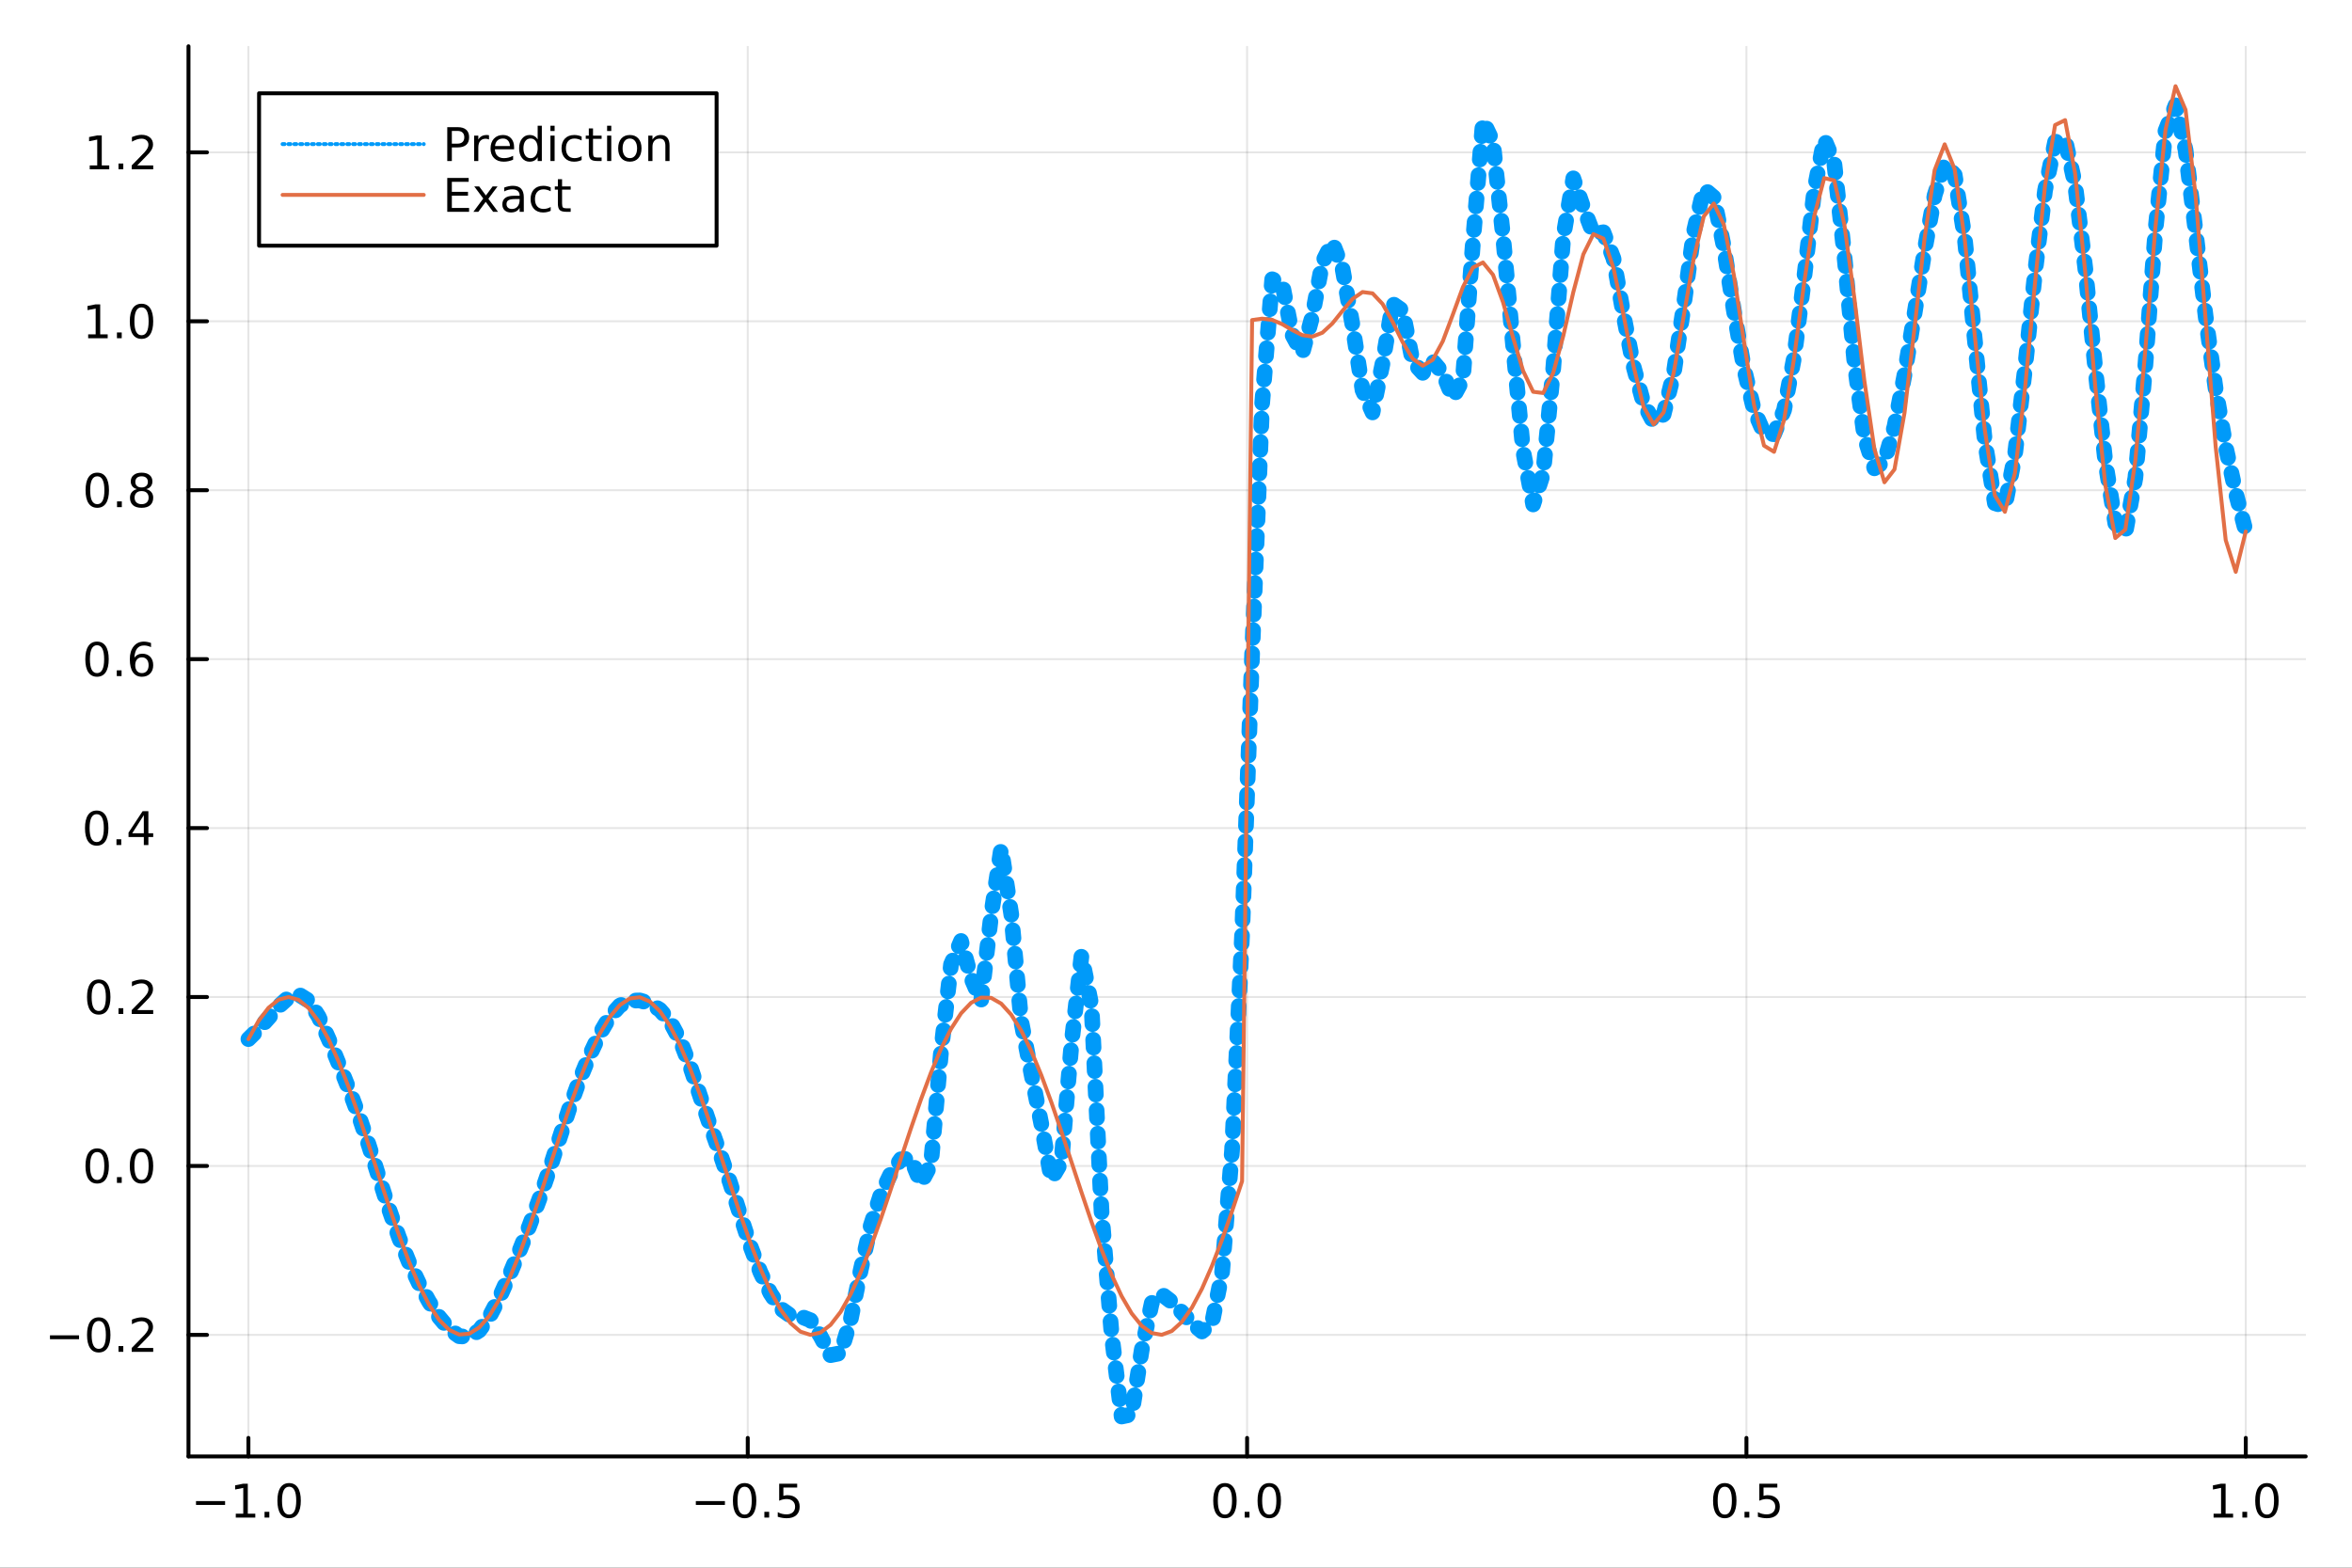 <?xml version="1.0" encoding="utf-8"?>
<svg xmlns="http://www.w3.org/2000/svg" xmlns:xlink="http://www.w3.org/1999/xlink" width="600" height="400" viewBox="0 0 2400 1600">
<rect x="0" y="0" width="2400" height="1600" fill="#333333" stroke="none"/>
<defs>
  <clipPath id="clip770">
    <rect x="0" y="0" width="2400" height="1600"/>
  </clipPath>
</defs>
<path clip-path="url(#clip770)" d="
M0 1600 L2400 1600 L2400 0 L0 0  Z
  " fill="#ffffff" fill-rule="evenodd" fill-opacity="1"/>
<defs>
  <clipPath id="clip771">
    <rect x="480" y="0" width="1681" height="1600"/>
  </clipPath>
</defs>
<path clip-path="url(#clip770)" d="
M192.339 1486.45 L2352.76 1486.45 L2352.76 47.244 L192.339 47.244  Z
  " fill="#ffffff" fill-rule="evenodd" fill-opacity="1"/>
<defs>
  <clipPath id="clip772">
    <rect x="192" y="47" width="2161" height="1440"/>
  </clipPath>
</defs>
<polyline clip-path="url(#clip772)" style="stroke:#000000; stroke-linecap:round; stroke-linejoin:round; stroke-width:2; stroke-opacity:0.1; fill:none" points="
  253.483,1486.45 253.483,47.244 
  "/>
<polyline clip-path="url(#clip772)" style="stroke:#000000; stroke-linecap:round; stroke-linejoin:round; stroke-width:2; stroke-opacity:0.1; fill:none" points="
  763.015,1486.45 763.015,47.244 
  "/>
<polyline clip-path="url(#clip772)" style="stroke:#000000; stroke-linecap:round; stroke-linejoin:round; stroke-width:2; stroke-opacity:0.1; fill:none" points="
  1272.55,1486.45 1272.55,47.244 
  "/>
<polyline clip-path="url(#clip772)" style="stroke:#000000; stroke-linecap:round; stroke-linejoin:round; stroke-width:2; stroke-opacity:0.1; fill:none" points="
  1782.08,1486.45 1782.08,47.244 
  "/>
<polyline clip-path="url(#clip772)" style="stroke:#000000; stroke-linecap:round; stroke-linejoin:round; stroke-width:2; stroke-opacity:0.1; fill:none" points="
  2291.61,1486.45 2291.61,47.244 
  "/>
<polyline clip-path="url(#clip770)" style="stroke:#000000; stroke-linecap:round; stroke-linejoin:round; stroke-width:4; stroke-opacity:1; fill:none" points="
  192.339,1486.45 2352.76,1486.45 
  "/>
<polyline clip-path="url(#clip770)" style="stroke:#000000; stroke-linecap:round; stroke-linejoin:round; stroke-width:4; stroke-opacity:1; fill:none" points="
  253.483,1486.45 253.483,1467.55 
  "/>
<polyline clip-path="url(#clip770)" style="stroke:#000000; stroke-linecap:round; stroke-linejoin:round; stroke-width:4; stroke-opacity:1; fill:none" points="
  763.015,1486.45 763.015,1467.55 
  "/>
<polyline clip-path="url(#clip770)" style="stroke:#000000; stroke-linecap:round; stroke-linejoin:round; stroke-width:4; stroke-opacity:1; fill:none" points="
  1272.55,1486.45 1272.55,1467.55 
  "/>
<polyline clip-path="url(#clip770)" style="stroke:#000000; stroke-linecap:round; stroke-linejoin:round; stroke-width:4; stroke-opacity:1; fill:none" points="
  1782.08,1486.45 1782.08,1467.55 
  "/>
<polyline clip-path="url(#clip770)" style="stroke:#000000; stroke-linecap:round; stroke-linejoin:round; stroke-width:4; stroke-opacity:1; fill:none" points="
  2291.61,1486.45 2291.61,1467.55 
  "/>
<path clip-path="url(#clip770)" d="M200.011 1532.02 L229.686 1532.02 L229.686 1535.95 L200.011 1535.95 L200.011 1532.02 Z" fill="#000000" fill-rule="evenodd" fill-opacity="1" /><path clip-path="url(#clip770)" d="M240.589 1544.91 L248.228 1544.91 L248.228 1518.55 L239.918 1520.21 L239.918 1515.95 L248.182 1514.29 L252.858 1514.29 L252.858 1544.91 L260.497 1544.91 L260.497 1548.85 L240.589 1548.85 L240.589 1544.91 Z" fill="#000000" fill-rule="evenodd" fill-opacity="1" /><path clip-path="url(#clip770)" d="M269.941 1542.97 L274.825 1542.97 L274.825 1548.85 L269.941 1548.85 L269.941 1542.97 Z" fill="#000000" fill-rule="evenodd" fill-opacity="1" /><path clip-path="url(#clip770)" d="M295.01 1517.37 Q291.399 1517.37 289.57 1520.93 Q287.765 1524.47 287.765 1531.6 Q287.765 1538.71 289.57 1542.27 Q291.399 1545.82 295.01 1545.82 Q298.644 1545.82 300.45 1542.27 Q302.279 1538.71 302.279 1531.6 Q302.279 1524.47 300.45 1520.93 Q298.644 1517.37 295.01 1517.37 M295.01 1513.66 Q300.82 1513.66 303.876 1518.27 Q306.955 1522.85 306.955 1531.6 Q306.955 1540.33 303.876 1544.94 Q300.82 1549.52 295.01 1549.52 Q289.2 1549.52 286.121 1544.94 Q283.066 1540.33 283.066 1531.6 Q283.066 1522.85 286.121 1518.27 Q289.2 1513.66 295.01 1513.66 Z" fill="#000000" fill-rule="evenodd" fill-opacity="1" /><path clip-path="url(#clip770)" d="M710.041 1532.02 L739.717 1532.02 L739.717 1535.95 L710.041 1535.95 L710.041 1532.02 Z" fill="#000000" fill-rule="evenodd" fill-opacity="1" /><path clip-path="url(#clip770)" d="M759.809 1517.37 Q756.198 1517.37 754.369 1520.93 Q752.564 1524.47 752.564 1531.6 Q752.564 1538.71 754.369 1542.27 Q756.198 1545.82 759.809 1545.82 Q763.443 1545.82 765.249 1542.27 Q767.077 1538.71 767.077 1531.6 Q767.077 1524.47 765.249 1520.93 Q763.443 1517.37 759.809 1517.37 M759.809 1513.66 Q765.619 1513.66 768.675 1518.27 Q771.753 1522.85 771.753 1531.6 Q771.753 1540.33 768.675 1544.94 Q765.619 1549.52 759.809 1549.52 Q753.999 1549.52 750.92 1544.94 Q747.865 1540.33 747.865 1531.6 Q747.865 1522.85 750.92 1518.27 Q753.999 1513.66 759.809 1513.66 Z" fill="#000000" fill-rule="evenodd" fill-opacity="1" /><path clip-path="url(#clip770)" d="M779.971 1542.97 L784.855 1542.97 L784.855 1548.85 L779.971 1548.85 L779.971 1542.97 Z" fill="#000000" fill-rule="evenodd" fill-opacity="1" /><path clip-path="url(#clip770)" d="M795.087 1514.29 L813.443 1514.29 L813.443 1518.22 L799.369 1518.22 L799.369 1526.7 Q800.387 1526.35 801.406 1526.19 Q802.425 1526 803.443 1526 Q809.23 1526 812.61 1529.17 Q815.989 1532.34 815.989 1537.76 Q815.989 1543.34 812.517 1546.44 Q809.045 1549.52 802.725 1549.52 Q800.55 1549.52 798.281 1549.15 Q796.036 1548.78 793.628 1548.04 L793.628 1543.34 Q795.712 1544.47 797.934 1545.03 Q800.156 1545.58 802.633 1545.58 Q806.637 1545.58 808.975 1543.48 Q811.313 1541.37 811.313 1537.76 Q811.313 1534.15 808.975 1532.04 Q806.637 1529.94 802.633 1529.94 Q800.758 1529.94 798.883 1530.35 Q797.031 1530.77 795.087 1531.65 L795.087 1514.29 Z" fill="#000000" fill-rule="evenodd" fill-opacity="1" /><path clip-path="url(#clip770)" d="M1249.93 1517.37 Q1246.32 1517.37 1244.49 1520.93 Q1242.69 1524.47 1242.69 1531.6 Q1242.69 1538.71 1244.49 1542.27 Q1246.32 1545.82 1249.93 1545.82 Q1253.57 1545.82 1255.37 1542.27 Q1257.2 1538.71 1257.2 1531.6 Q1257.2 1524.47 1255.37 1520.93 Q1253.57 1517.37 1249.93 1517.37 M1249.93 1513.66 Q1255.74 1513.66 1258.8 1518.27 Q1261.88 1522.85 1261.88 1531.6 Q1261.88 1540.33 1258.8 1544.94 Q1255.74 1549.52 1249.93 1549.52 Q1244.12 1549.52 1241.04 1544.94 Q1237.99 1540.33 1237.99 1531.6 Q1237.99 1522.85 1241.04 1518.27 Q1244.12 1513.66 1249.93 1513.66 Z" fill="#000000" fill-rule="evenodd" fill-opacity="1" /><path clip-path="url(#clip770)" d="M1270.09 1542.97 L1274.98 1542.97 L1274.98 1548.85 L1270.09 1548.85 L1270.09 1542.97 Z" fill="#000000" fill-rule="evenodd" fill-opacity="1" /><path clip-path="url(#clip770)" d="M1295.16 1517.37 Q1291.55 1517.37 1289.72 1520.93 Q1287.92 1524.47 1287.92 1531.6 Q1287.92 1538.71 1289.72 1542.27 Q1291.55 1545.82 1295.16 1545.82 Q1298.8 1545.82 1300.6 1542.27 Q1302.43 1538.71 1302.43 1531.6 Q1302.43 1524.47 1300.6 1520.93 Q1298.8 1517.37 1295.16 1517.37 M1295.16 1513.66 Q1300.97 1513.66 1304.03 1518.27 Q1307.11 1522.85 1307.11 1531.6 Q1307.11 1540.33 1304.03 1544.94 Q1300.97 1549.52 1295.16 1549.52 Q1289.35 1549.52 1286.27 1544.94 Q1283.22 1540.33 1283.22 1531.6 Q1283.22 1522.85 1286.27 1518.27 Q1289.35 1513.66 1295.16 1513.66 Z" fill="#000000" fill-rule="evenodd" fill-opacity="1" /><path clip-path="url(#clip770)" d="M1759.96 1517.37 Q1756.35 1517.37 1754.52 1520.93 Q1752.72 1524.47 1752.72 1531.6 Q1752.72 1538.71 1754.52 1542.27 Q1756.35 1545.82 1759.96 1545.82 Q1763.6 1545.82 1765.4 1542.27 Q1767.23 1538.71 1767.23 1531.6 Q1767.23 1524.47 1765.4 1520.93 Q1763.6 1517.37 1759.96 1517.37 M1759.96 1513.66 Q1765.77 1513.66 1768.83 1518.27 Q1771.91 1522.85 1771.91 1531.6 Q1771.91 1540.33 1768.83 1544.94 Q1765.77 1549.52 1759.96 1549.52 Q1754.15 1549.52 1751.07 1544.94 Q1748.02 1540.33 1748.02 1531.6 Q1748.02 1522.85 1751.07 1518.27 Q1754.15 1513.66 1759.96 1513.66 Z" fill="#000000" fill-rule="evenodd" fill-opacity="1" /><path clip-path="url(#clip770)" d="M1780.12 1542.97 L1785.01 1542.97 L1785.01 1548.85 L1780.12 1548.85 L1780.12 1542.97 Z" fill="#000000" fill-rule="evenodd" fill-opacity="1" /><path clip-path="url(#clip770)" d="M1795.24 1514.29 L1813.6 1514.29 L1813.6 1518.22 L1799.52 1518.22 L1799.52 1526.7 Q1800.54 1526.35 1801.56 1526.19 Q1802.58 1526 1803.6 1526 Q1809.38 1526 1812.76 1529.17 Q1816.14 1532.34 1816.14 1537.76 Q1816.14 1543.34 1812.67 1546.44 Q1809.2 1549.52 1802.88 1549.52 Q1800.7 1549.52 1798.43 1549.15 Q1796.19 1548.78 1793.78 1548.04 L1793.78 1543.34 Q1795.86 1544.47 1798.09 1545.03 Q1800.31 1545.58 1802.79 1545.58 Q1806.79 1545.58 1809.13 1543.48 Q1811.47 1541.37 1811.47 1537.76 Q1811.47 1534.15 1809.13 1532.04 Q1806.79 1529.94 1802.79 1529.94 Q1800.91 1529.94 1799.04 1530.35 Q1797.18 1530.77 1795.24 1531.65 L1795.24 1514.29 Z" fill="#000000" fill-rule="evenodd" fill-opacity="1" /><path clip-path="url(#clip770)" d="M2258.76 1544.91 L2266.4 1544.91 L2266.4 1518.55 L2258.09 1520.21 L2258.09 1515.95 L2266.36 1514.29 L2271.03 1514.29 L2271.03 1544.91 L2278.67 1544.91 L2278.67 1548.85 L2258.76 1548.85 L2258.76 1544.91 Z" fill="#000000" fill-rule="evenodd" fill-opacity="1" /><path clip-path="url(#clip770)" d="M2288.12 1542.97 L2293 1542.97 L2293 1548.85 L2288.12 1548.85 L2288.12 1542.97 Z" fill="#000000" fill-rule="evenodd" fill-opacity="1" /><path clip-path="url(#clip770)" d="M2313.19 1517.37 Q2309.57 1517.37 2307.75 1520.93 Q2305.94 1524.47 2305.94 1531.6 Q2305.94 1538.71 2307.75 1542.27 Q2309.57 1545.82 2313.19 1545.82 Q2316.82 1545.82 2318.63 1542.27 Q2320.45 1538.71 2320.45 1531.6 Q2320.45 1524.47 2318.63 1520.93 Q2316.82 1517.37 2313.19 1517.37 M2313.19 1513.66 Q2319 1513.66 2322.05 1518.27 Q2325.13 1522.85 2325.13 1531.6 Q2325.13 1540.33 2322.05 1544.94 Q2319 1549.52 2313.19 1549.52 Q2307.38 1549.52 2304.3 1544.94 Q2301.24 1540.33 2301.24 1531.6 Q2301.24 1522.85 2304.3 1518.27 Q2307.38 1513.66 2313.19 1513.66 Z" fill="#000000" fill-rule="evenodd" fill-opacity="1" /><polyline clip-path="url(#clip772)" style="stroke:#000000; stroke-linecap:round; stroke-linejoin:round; stroke-width:2; stroke-opacity:0.1; fill:none" points="
  192.339,1362.41 2352.76,1362.41 
  "/>
<polyline clip-path="url(#clip772)" style="stroke:#000000; stroke-linecap:round; stroke-linejoin:round; stroke-width:2; stroke-opacity:0.1; fill:none" points="
  192.339,1189.99 2352.76,1189.99 
  "/>
<polyline clip-path="url(#clip772)" style="stroke:#000000; stroke-linecap:round; stroke-linejoin:round; stroke-width:2; stroke-opacity:0.1; fill:none" points="
  192.339,1017.58 2352.76,1017.58 
  "/>
<polyline clip-path="url(#clip772)" style="stroke:#000000; stroke-linecap:round; stroke-linejoin:round; stroke-width:2; stroke-opacity:0.1; fill:none" points="
  192.339,845.16 2352.76,845.16 
  "/>
<polyline clip-path="url(#clip772)" style="stroke:#000000; stroke-linecap:round; stroke-linejoin:round; stroke-width:2; stroke-opacity:0.1; fill:none" points="
  192.339,672.742 2352.76,672.742 
  "/>
<polyline clip-path="url(#clip772)" style="stroke:#000000; stroke-linecap:round; stroke-linejoin:round; stroke-width:2; stroke-opacity:0.1; fill:none" points="
  192.339,500.325 2352.76,500.325 
  "/>
<polyline clip-path="url(#clip772)" style="stroke:#000000; stroke-linecap:round; stroke-linejoin:round; stroke-width:2; stroke-opacity:0.1; fill:none" points="
  192.339,327.908 2352.76,327.908 
  "/>
<polyline clip-path="url(#clip772)" style="stroke:#000000; stroke-linecap:round; stroke-linejoin:round; stroke-width:2; stroke-opacity:0.1; fill:none" points="
  192.339,155.491 2352.76,155.491 
  "/>
<polyline clip-path="url(#clip770)" style="stroke:#000000; stroke-linecap:round; stroke-linejoin:round; stroke-width:4; stroke-opacity:1; fill:none" points="
  192.339,1486.45 192.339,47.244 
  "/>
<polyline clip-path="url(#clip770)" style="stroke:#000000; stroke-linecap:round; stroke-linejoin:round; stroke-width:4; stroke-opacity:1; fill:none" points="
  192.339,1362.41 211.236,1362.41 
  "/>
<polyline clip-path="url(#clip770)" style="stroke:#000000; stroke-linecap:round; stroke-linejoin:round; stroke-width:4; stroke-opacity:1; fill:none" points="
  192.339,1189.99 211.236,1189.99 
  "/>
<polyline clip-path="url(#clip770)" style="stroke:#000000; stroke-linecap:round; stroke-linejoin:round; stroke-width:4; stroke-opacity:1; fill:none" points="
  192.339,1017.58 211.236,1017.58 
  "/>
<polyline clip-path="url(#clip770)" style="stroke:#000000; stroke-linecap:round; stroke-linejoin:round; stroke-width:4; stroke-opacity:1; fill:none" points="
  192.339,845.16 211.236,845.16 
  "/>
<polyline clip-path="url(#clip770)" style="stroke:#000000; stroke-linecap:round; stroke-linejoin:round; stroke-width:4; stroke-opacity:1; fill:none" points="
  192.339,672.742 211.236,672.742 
  "/>
<polyline clip-path="url(#clip770)" style="stroke:#000000; stroke-linecap:round; stroke-linejoin:round; stroke-width:4; stroke-opacity:1; fill:none" points="
  192.339,500.325 211.236,500.325 
  "/>
<polyline clip-path="url(#clip770)" style="stroke:#000000; stroke-linecap:round; stroke-linejoin:round; stroke-width:4; stroke-opacity:1; fill:none" points="
  192.339,327.908 211.236,327.908 
  "/>
<polyline clip-path="url(#clip770)" style="stroke:#000000; stroke-linecap:round; stroke-linejoin:round; stroke-width:4; stroke-opacity:1; fill:none" points="
  192.339,155.491 211.236,155.491 
  "/>
<path clip-path="url(#clip770)" d="M50.992 1362.86 L80.668 1362.86 L80.668 1366.8 L50.992 1366.8 L50.992 1362.86 Z" fill="#000000" fill-rule="evenodd" fill-opacity="1" /><path clip-path="url(#clip770)" d="M100.76 1348.21 Q97.149 1348.21 95.321 1351.78 Q93.515 1355.32 93.515 1362.45 Q93.515 1369.55 95.321 1373.12 Q97.149 1376.66 100.76 1376.66 Q104.395 1376.66 106.2 1373.12 Q108.029 1369.55 108.029 1362.45 Q108.029 1355.32 106.2 1351.78 Q104.395 1348.21 100.76 1348.21 M100.76 1344.51 Q106.571 1344.51 109.626 1349.11 Q112.705 1353.7 112.705 1362.45 Q112.705 1371.17 109.626 1375.78 Q106.571 1380.36 100.76 1380.36 Q94.95 1380.36 91.871 1375.78 Q88.816 1371.17 88.816 1362.45 Q88.816 1353.7 91.871 1349.11 Q94.95 1344.51 100.76 1344.51 Z" fill="#000000" fill-rule="evenodd" fill-opacity="1" /><path clip-path="url(#clip770)" d="M120.922 1373.81 L125.807 1373.81 L125.807 1379.69 L120.922 1379.69 L120.922 1373.81 Z" fill="#000000" fill-rule="evenodd" fill-opacity="1" /><path clip-path="url(#clip770)" d="M140.019 1375.76 L156.339 1375.76 L156.339 1379.69 L134.394 1379.69 L134.394 1375.76 Q137.056 1373 141.64 1368.37 Q146.246 1363.72 147.427 1362.38 Q149.672 1359.85 150.552 1358.12 Q151.455 1356.36 151.455 1354.67 Q151.455 1351.91 149.51 1350.18 Q147.589 1348.44 144.487 1348.44 Q142.288 1348.44 139.834 1349.21 Q137.404 1349.97 134.626 1351.52 L134.626 1346.8 Q137.45 1345.66 139.904 1345.09 Q142.357 1344.51 144.394 1344.51 Q149.765 1344.51 152.959 1347.19 Q156.154 1349.88 156.154 1354.37 Q156.154 1356.5 155.343 1358.42 Q154.556 1360.32 152.45 1362.91 Q151.871 1363.58 148.769 1366.8 Q145.668 1369.99 140.019 1375.76 Z" fill="#000000" fill-rule="evenodd" fill-opacity="1" /><path clip-path="url(#clip770)" d="M99.163 1175.79 Q95.552 1175.79 93.723 1179.36 Q91.918 1182.9 91.918 1190.03 Q91.918 1197.14 93.723 1200.7 Q95.552 1204.24 99.163 1204.24 Q102.797 1204.24 104.603 1200.7 Q106.432 1197.14 106.432 1190.03 Q106.432 1182.9 104.603 1179.36 Q102.797 1175.79 99.163 1175.79 M99.163 1172.09 Q104.973 1172.09 108.029 1176.7 Q111.108 1181.28 111.108 1190.03 Q111.108 1198.76 108.029 1203.36 Q104.973 1207.95 99.163 1207.95 Q93.353 1207.95 90.274 1203.36 Q87.219 1198.76 87.219 1190.03 Q87.219 1181.28 90.274 1176.7 Q93.353 1172.09 99.163 1172.09 Z" fill="#000000" fill-rule="evenodd" fill-opacity="1" /><path clip-path="url(#clip770)" d="M119.325 1201.39 L124.209 1201.39 L124.209 1207.27 L119.325 1207.27 L119.325 1201.39 Z" fill="#000000" fill-rule="evenodd" fill-opacity="1" /><path clip-path="url(#clip770)" d="M144.394 1175.79 Q140.783 1175.79 138.955 1179.36 Q137.149 1182.9 137.149 1190.03 Q137.149 1197.14 138.955 1200.7 Q140.783 1204.24 144.394 1204.24 Q148.029 1204.24 149.834 1200.7 Q151.663 1197.14 151.663 1190.03 Q151.663 1182.9 149.834 1179.36 Q148.029 1175.79 144.394 1175.79 M144.394 1172.09 Q150.205 1172.09 153.26 1176.7 Q156.339 1181.28 156.339 1190.03 Q156.339 1198.76 153.26 1203.36 Q150.205 1207.95 144.394 1207.95 Q138.584 1207.95 135.506 1203.36 Q132.45 1198.76 132.45 1190.03 Q132.45 1181.28 135.506 1176.7 Q138.584 1172.09 144.394 1172.09 Z" fill="#000000" fill-rule="evenodd" fill-opacity="1" /><path clip-path="url(#clip770)" d="M100.76 1003.38 Q97.149 1003.38 95.321 1006.94 Q93.515 1010.48 93.515 1017.61 Q93.515 1024.72 95.321 1028.28 Q97.149 1031.82 100.76 1031.82 Q104.395 1031.82 106.2 1028.28 Q108.029 1024.72 108.029 1017.61 Q108.029 1010.48 106.2 1006.94 Q104.395 1003.38 100.76 1003.38 M100.76 999.672 Q106.571 999.672 109.626 1004.28 Q112.705 1008.86 112.705 1017.61 Q112.705 1026.34 109.626 1030.95 Q106.571 1035.53 100.76 1035.53 Q94.95 1035.53 91.871 1030.95 Q88.816 1026.34 88.816 1017.61 Q88.816 1008.86 91.871 1004.28 Q94.95 999.672 100.76 999.672 Z" fill="#000000" fill-rule="evenodd" fill-opacity="1" /><path clip-path="url(#clip770)" d="M120.922 1028.98 L125.807 1028.98 L125.807 1034.86 L120.922 1034.86 L120.922 1028.98 Z" fill="#000000" fill-rule="evenodd" fill-opacity="1" /><path clip-path="url(#clip770)" d="M140.019 1030.92 L156.339 1030.92 L156.339 1034.86 L134.394 1034.86 L134.394 1030.92 Q137.056 1028.17 141.64 1023.54 Q146.246 1018.88 147.427 1017.54 Q149.672 1015.02 150.552 1013.28 Q151.455 1011.52 151.455 1009.83 Q151.455 1007.08 149.51 1005.34 Q147.589 1003.61 144.487 1003.61 Q142.288 1003.61 139.834 1004.37 Q137.404 1005.13 134.626 1006.69 L134.626 1001.96 Q137.45 1000.83 139.904 1000.25 Q142.357 999.672 144.394 999.672 Q149.765 999.672 152.959 1002.36 Q156.154 1005.04 156.154 1009.53 Q156.154 1011.66 155.343 1013.58 Q154.556 1015.48 152.45 1018.07 Q151.871 1018.75 148.769 1021.96 Q145.668 1025.16 140.019 1030.92 Z" fill="#000000" fill-rule="evenodd" fill-opacity="1" /><path clip-path="url(#clip770)" d="M98.677 830.958 Q95.066 830.958 93.237 834.523 Q91.432 838.065 91.432 845.194 Q91.432 852.301 93.237 855.866 Q95.066 859.407 98.677 859.407 Q102.311 859.407 104.117 855.866 Q105.946 852.301 105.946 845.194 Q105.946 838.065 104.117 834.523 Q102.311 830.958 98.677 830.958 M98.677 827.255 Q104.487 827.255 107.543 831.861 Q110.621 836.444 110.621 845.194 Q110.621 853.921 107.543 858.528 Q104.487 863.111 98.677 863.111 Q92.867 863.111 89.788 858.528 Q86.733 853.921 86.733 845.194 Q86.733 836.444 89.788 831.861 Q92.867 827.255 98.677 827.255 Z" fill="#000000" fill-rule="evenodd" fill-opacity="1" /><path clip-path="url(#clip770)" d="M118.839 856.56 L123.723 856.56 L123.723 862.44 L118.839 862.44 L118.839 856.56 Z" fill="#000000" fill-rule="evenodd" fill-opacity="1" /><path clip-path="url(#clip770)" d="M146.756 831.954 L134.95 850.403 L146.756 850.403 L146.756 831.954 M145.529 827.88 L151.408 827.88 L151.408 850.403 L156.339 850.403 L156.339 854.292 L151.408 854.292 L151.408 862.44 L146.756 862.44 L146.756 854.292 L131.154 854.292 L131.154 849.778 L145.529 827.88 Z" fill="#000000" fill-rule="evenodd" fill-opacity="1" /><path clip-path="url(#clip770)" d="M99.001 658.541 Q95.39 658.541 93.561 662.106 Q91.756 665.648 91.756 672.777 Q91.756 679.884 93.561 683.448 Q95.39 686.99 99.001 686.99 Q102.635 686.99 104.441 683.448 Q106.27 679.884 106.27 672.777 Q106.27 665.648 104.441 662.106 Q102.635 658.541 99.001 658.541 M99.001 654.837 Q104.811 654.837 107.867 659.444 Q110.946 664.027 110.946 672.777 Q110.946 681.504 107.867 686.11 Q104.811 690.694 99.001 690.694 Q93.191 690.694 90.112 686.11 Q87.057 681.504 87.057 672.777 Q87.057 664.027 90.112 659.444 Q93.191 654.837 99.001 654.837 Z" fill="#000000" fill-rule="evenodd" fill-opacity="1" /><path clip-path="url(#clip770)" d="M119.163 684.143 L124.047 684.143 L124.047 690.022 L119.163 690.022 L119.163 684.143 Z" fill="#000000" fill-rule="evenodd" fill-opacity="1" /><path clip-path="url(#clip770)" d="M144.811 670.879 Q141.663 670.879 139.811 673.032 Q137.982 675.185 137.982 678.935 Q137.982 682.661 139.811 684.837 Q141.663 686.99 144.811 686.99 Q147.959 686.99 149.788 684.837 Q151.64 682.661 151.64 678.935 Q151.64 675.185 149.788 673.032 Q147.959 670.879 144.811 670.879 M154.093 656.226 L154.093 660.486 Q152.334 659.652 150.529 659.212 Q148.746 658.773 146.987 658.773 Q142.357 658.773 139.904 661.898 Q137.473 665.023 137.126 671.342 Q138.492 669.328 140.552 668.263 Q142.612 667.175 145.089 667.175 Q150.297 667.175 153.306 670.347 Q156.339 673.495 156.339 678.935 Q156.339 684.259 153.191 687.476 Q150.043 690.694 144.811 690.694 Q138.816 690.694 135.644 686.11 Q132.473 681.504 132.473 672.777 Q132.473 664.583 136.362 659.722 Q140.251 654.837 146.802 654.837 Q148.561 654.837 150.343 655.185 Q152.149 655.532 154.093 656.226 Z" fill="#000000" fill-rule="evenodd" fill-opacity="1" /><path clip-path="url(#clip770)" d="M99.256 486.124 Q95.645 486.124 93.816 489.689 Q92.01 493.23 92.01 500.36 Q92.01 507.466 93.816 511.031 Q95.645 514.573 99.256 514.573 Q102.89 514.573 104.696 511.031 Q106.524 507.466 106.524 500.36 Q106.524 493.23 104.696 489.689 Q102.89 486.124 99.256 486.124 M99.256 482.42 Q105.066 482.42 108.121 487.027 Q111.2 491.61 111.2 500.36 Q111.2 509.087 108.121 513.693 Q105.066 518.276 99.256 518.276 Q93.446 518.276 90.367 513.693 Q87.311 509.087 87.311 500.36 Q87.311 491.61 90.367 487.027 Q93.446 482.42 99.256 482.42 Z" fill="#000000" fill-rule="evenodd" fill-opacity="1" /><path clip-path="url(#clip770)" d="M119.418 511.726 L124.302 511.726 L124.302 517.605 L119.418 517.605 L119.418 511.726 Z" fill="#000000" fill-rule="evenodd" fill-opacity="1" /><path clip-path="url(#clip770)" d="M144.487 501.193 Q141.154 501.193 139.232 502.976 Q137.334 504.758 137.334 507.883 Q137.334 511.008 139.232 512.79 Q141.154 514.573 144.487 514.573 Q147.82 514.573 149.742 512.79 Q151.663 510.985 151.663 507.883 Q151.663 504.758 149.742 502.976 Q147.843 501.193 144.487 501.193 M139.811 499.202 Q136.802 498.462 135.112 496.402 Q133.445 494.341 133.445 491.378 Q133.445 487.235 136.385 484.828 Q139.348 482.42 144.487 482.42 Q149.649 482.42 152.589 484.828 Q155.529 487.235 155.529 491.378 Q155.529 494.341 153.839 496.402 Q152.172 498.462 149.186 499.202 Q152.566 499.989 154.441 502.281 Q156.339 504.573 156.339 507.883 Q156.339 512.906 153.26 515.591 Q150.205 518.276 144.487 518.276 Q138.769 518.276 135.691 515.591 Q132.635 512.906 132.635 507.883 Q132.635 504.573 134.533 502.281 Q136.431 499.989 139.811 499.202 M138.098 491.818 Q138.098 494.503 139.765 496.008 Q141.455 497.513 144.487 497.513 Q147.496 497.513 149.186 496.008 Q150.899 494.503 150.899 491.818 Q150.899 489.133 149.186 487.628 Q147.496 486.124 144.487 486.124 Q141.455 486.124 139.765 487.628 Q138.098 489.133 138.098 491.818 Z" fill="#000000" fill-rule="evenodd" fill-opacity="1" /><path clip-path="url(#clip770)" d="M89.973 341.253 L97.612 341.253 L97.612 314.887 L89.302 316.554 L89.302 312.294 L97.566 310.628 L102.242 310.628 L102.242 341.253 L109.881 341.253 L109.881 345.188 L89.973 345.188 L89.973 341.253 Z" fill="#000000" fill-rule="evenodd" fill-opacity="1" /><path clip-path="url(#clip770)" d="M119.325 339.308 L124.209 339.308 L124.209 345.188 L119.325 345.188 L119.325 339.308 Z" fill="#000000" fill-rule="evenodd" fill-opacity="1" /><path clip-path="url(#clip770)" d="M144.394 313.707 Q140.783 313.707 138.955 317.271 Q137.149 320.813 137.149 327.943 Q137.149 335.049 138.955 338.614 Q140.783 342.155 144.394 342.155 Q148.029 342.155 149.834 338.614 Q151.663 335.049 151.663 327.943 Q151.663 320.813 149.834 317.271 Q148.029 313.707 144.394 313.707 M144.394 310.003 Q150.205 310.003 153.26 314.609 Q156.339 319.193 156.339 327.943 Q156.339 336.669 153.26 341.276 Q150.205 345.859 144.394 345.859 Q138.584 345.859 135.506 341.276 Q132.45 336.669 132.45 327.943 Q132.45 319.193 135.506 314.609 Q138.584 310.003 144.394 310.003 Z" fill="#000000" fill-rule="evenodd" fill-opacity="1" /><path clip-path="url(#clip770)" d="M91.571 168.835 L99.21 168.835 L99.21 142.47 L90.899 144.136 L90.899 139.877 L99.163 138.211 L103.839 138.211 L103.839 168.835 L111.478 168.835 L111.478 172.771 L91.571 172.771 L91.571 168.835 Z" fill="#000000" fill-rule="evenodd" fill-opacity="1" /><path clip-path="url(#clip770)" d="M120.922 166.891 L125.807 166.891 L125.807 172.771 L120.922 172.771 L120.922 166.891 Z" fill="#000000" fill-rule="evenodd" fill-opacity="1" /><path clip-path="url(#clip770)" d="M140.019 168.835 L156.339 168.835 L156.339 172.771 L134.394 172.771 L134.394 168.835 Q137.056 166.081 141.64 161.451 Q146.246 156.798 147.427 155.456 Q149.672 152.933 150.552 151.197 Q151.455 149.437 151.455 147.748 Q151.455 144.993 149.51 143.257 Q147.589 141.521 144.487 141.521 Q142.288 141.521 139.834 142.285 Q137.404 143.048 134.626 144.599 L134.626 139.877 Q137.45 138.743 139.904 138.164 Q142.357 137.586 144.394 137.586 Q149.765 137.586 152.959 140.271 Q156.154 142.956 156.154 147.447 Q156.154 149.576 155.343 151.497 Q154.556 153.396 152.45 155.988 Q151.871 156.659 148.769 159.877 Q145.668 163.071 140.019 168.835 Z" fill="#000000" fill-rule="evenodd" fill-opacity="1" /><polyline clip-path="url(#clip772)" style="stroke:#009af9; stroke-linecap:round; stroke-linejoin:round; stroke-width:16; stroke-opacity:1; fill:none" stroke-dasharray="8, 16" points="
  253.483,1060.5 263.725,1050.44 273.966,1038.98 284.208,1027.29 294.45,1017.99 304.692,1014.91 314.934,1021.34 325.176,1037.68 335.418,1060.59 345.659,1085.74 
  355.901,1111.34 366.143,1138.62 376.385,1168.96 386.627,1201.51 396.869,1233.66 407.111,1262.94 417.352,1288.29 427.594,1309.95 437.836,1328.55 448.078,1344.27 
  458.32,1356.47 468.562,1363.74 478.803,1364.52 489.045,1357.86 499.287,1344.04 509.529,1324.57 519.771,1301.6 530.013,1276.86 540.255,1250.96 550.497,1223.37 
  560.738,1193.39 570.98,1161.62 581.222,1130.32 591.464,1101.94 601.706,1077.04 611.948,1055.28 622.19,1037.76 632.431,1026.36 642.673,1021.32 652.915,1021.07 
  663.157,1024.12 673.399,1030.62 683.641,1042.38 693.882,1061.43 704.124,1087.84 714.366,1118.46 724.608,1148.79 734.85,1177.49 745.092,1207.41 755.334,1239.89 
  765.575,1271.41 775.817,1298.26 786.059,1319.8 796.301,1335.36 806.543,1342.72 816.785,1343.48 827.027,1347.47 837.268,1363.72 847.51,1383.08 857.752,1381.05 
  867.994,1346.87 878.236,1296.45 888.478,1251.07 898.72,1219.04 908.961,1197.75 919.203,1183.18 929.445,1182.38 939.687,1207.53 949.929,1188.34 960.171,1074.29 
  970.413,984.413 980.654,960.374 990.896,997.858 1001.14,1021.64 1011.38,933.953 1021.62,865.9 1031.86,932.909 1042.11,1042.61 1052.35,1095.49 1062.59,1147.24 
  1072.83,1203.42 1083.07,1186 1093.31,1065.93 1103.56,975.372 1113.8,1026.5 1124.04,1236.82 1134.28,1361.62 1144.52,1445.72 1154.77,1443.57 1165.01,1377.77 
  1175.25,1329.92 1185.49,1320.95 1195.73,1328.82 1205.98,1339.35 1216.22,1350.45 1226.46,1358.91 1236.7,1350.61 1246.94,1299.67 1257.18,1174.2 1267.43,953.918 
  1277.67,667.488 1287.91,411.793 1298.15,285.026 1308.39,289.355 1318.64,341.63 1328.88,360.634 1339.12,322.663 1349.36,267.96 1359.6,247.54 1369.84,273.627 
  1380.09,331.692 1390.33,398.133 1400.57,420.916 1410.81,370.695 1421.05,310.068 1431.3,317.189 1441.54,369.316 1451.78,380.503 1462.02,368.723 1472.26,380.651 
  1482.51,405.883 1492.75,386.944 1502.99,247.473 1513.23,123.53 1523.47,145.057 1533.71,240.842 1543.96,352.477 1554.2,460.039 1564.44,514.836 1574.68,483.171 
  1584.92,376.288 1595.17,241.891 1605.41,182.043 1615.65,211.894 1625.89,238.669 1636.13,237.065 1646.38,263.751 1656.62,321.167 1666.86,373.943 1677.1,411.703 
  1687.34,430.968 1697.58,422.84 1707.83,381.521 1718.07,312.011 1728.31,236.989 1738.55,192.753 1748.79,201.507 1759.04,252.116 1769.28,317.031 1779.52,375.611 
  1789.76,418.575 1800,442.09 1810.24,443.185 1820.49,418.402 1830.73,364.583 1840.97,283.776 1851.21,195.042 1861.45,141.928 1871.7,166.295 1881.94,259.934 
  1892.18,368.47 1902.42,445.748 1912.66,477.966 1922.91,470.795 1933.15,435.428 1943.39,382.37 1953.63,319.852 1963.87,255.385 1974.11,199.23 1984.36,167.277 
  1994.6,178.544 2004.84,243.024 2015.08,346.354 2025.32,450.039 2035.57,513.534 2045.81,516.816 2056.05,464.435 2066.29,376.415 2076.53,278.201 2086.77,194.334 
  2097.02,144.868 2107.26,142.327 2117.5,188.519 2127.74,273.02 2137.98,375.445 2148.23,470.739 2158.47,534.09 2168.71,544.067 2178.95,487.718 2189.19,372.096 
  2199.44,234.936 2209.68,133.485 2219.92,107.521 2230.16,153.061 2240.4,235.948 2250.64,322.938 2260.89,397.244 2271.13,456.029 2281.37,502.834 2291.61,542.381 
  
  "/>
<polyline clip-path="url(#clip772)" style="stroke:#e26f46; stroke-linecap:round; stroke-linejoin:round; stroke-width:4; stroke-opacity:1; fill:none" points="
  253.483,1060.51 263.725,1042.14 273.966,1028.6 284.208,1020.32 294.45,1017.58 304.692,1020.46 314.934,1028.89 325.176,1042.56 335.418,1061.05 345.659,1083.75 
  355.901,1109.92 366.143,1138.7 376.385,1169.15 386.627,1200.29 396.869,1231.08 407.111,1260.54 417.352,1287.69 427.594,1311.66 437.836,1331.66 448.078,1347.03 
  458.32,1357.27 468.562,1362.06 478.803,1361.23 489.045,1354.81 499.287,1343.02 509.529,1326.23 519.771,1304.99 530.013,1280 540.255,1252.07 550.497,1222.12 
  560.738,1191.11 570.98,1160.08 581.222,1130.01 591.464,1101.91 601.706,1076.68 611.948,1055.15 622.19,1038.02 632.431,1025.85 642.673,1019.03 652.915,1017.8 
  663.157,1022.19 673.399,1032.05 683.641,1047.07 693.882,1066.75 704.124,1090.46 714.366,1117.41 724.608,1146.73 734.85,1177.47 745.092,1208.61 755.334,1239.15 
  765.575,1268.08 775.817,1294.46 786.059,1317.44 796.301,1336.25 806.543,1350.29 816.785,1359.1 827.027,1362.39 837.268,1360.05 847.51,1352.17 857.752,1338.99 
  867.994,1320.95 878.236,1298.63 888.478,1272.77 898.72,1244.2 908.961,1213.87 919.203,1182.76 929.445,1151.88 939.687,1122.25 949.929,1094.83 960.171,1070.51 
  970.413,1050.1 980.654,1034.25 990.896,1023.48 1001.14,1018.15 1011.38,1018.43 1021.62,1024.3 1031.86,1035.59 1042.11,1051.91 1052.35,1072.74 1062.59,1097.4 
  1072.83,1125.07 1083.07,1154.87 1093.31,1185.82 1103.56,1216.9 1113.8,1247.1 1124.04,1275.44 1134.28,1300.99 1144.52,1322.91 1154.77,1340.5 1165.01,1353.18 
  1175.25,1360.53 1185.49,1362.32 1195.73,1358.48 1205.98,1349.14 1216.22,1334.61 1226.46,1315.36 1236.7,1292.01 1246.94,1265.34 1257.18,1236.21 1267.43,1205.57 
  1277.67,326.656 1287.91,325.231 1298.15,326.528 1308.39,330.845 1318.64,336.859 1328.88,342.029 1339.12,343.56 1349.36,339.582 1359.6,330.099 1369.84,317.314 
  1380.09,305.149 1390.33,298.043 1400.57,299.406 1410.81,310.249 1421.05,328.487 1431.3,349.243 1441.54,366.145 1451.78,373.275 1462.02,367.172 1472.26,348.235 
  1482.51,320.997 1492.75,293.084 1502.99,273.078 1513.23,267.895 1523.47,280.459 1533.71,308.449 1543.96,344.598 1554.2,378.555 1564.44,399.852 1574.68,401.114 
  1584.92,380.539 1595.17,342.83 1605.41,298.194 1615.65,259.584 1625.89,238.944 1636.13,243.533 1646.38,273.457 1656.62,321.227 1666.86,373.596 1677.1,415.224 
  1687.34,433.171 1697.58,420.898 1707.83,380.541 1718.07,322.698 1728.31,263.67 1738.55,220.87 1748.79,207.688 1759.04,229.333 1769.28,280.922 1779.52,348.506 
  1789.76,412.82 1800,454.78 1810.24,461.135 1820.49,428.623 1830.73,365.316 1840.97,288.669 1851.21,220.715 1861.45,181.731 1871.7,184.195 1881.94,228.837 
  1892.18,304.011 1902.42,388.706 1912.66,458.412 1922.91,492.213 1933.15,479.051 1943.39,421.292 1953.63,334.451 1963.87,243.047 1974.11,173.68 1984.36,147.294 
  1994.6,172.864 2004.84,244.422 2015.08,342.371 2025.32,438.84 2035.57,505.615 2045.81,522.388 2056.05,482.911 2066.29,397.209 2076.53,289.069 2086.77,189.455 
  2097.02,127.637 2107.26,122.594 2117.5,177.216 2127.74,277.053 2137.98,394.115 2148.23,494.711 2158.47,549.144 2168.71,540.478 2178.95,469.768 2189.19,356.178 
  2199.44,231.798 2209.68,132.587 2219.92,87.976 2230.16,112.144 2240.4,199.553 2250.64,326.138 2260.89,455.915 2271.13,551.216 2281.37,583.612 2291.61,542.389 
  
  "/>
<path clip-path="url(#clip770)" d="
M264.353 250.738 L731.227 250.738 L731.227 95.218 L264.353 95.218  Z
  " fill="#ffffff" fill-rule="evenodd" fill-opacity="1"/>
<polyline clip-path="url(#clip770)" style="stroke:#000000; stroke-linecap:round; stroke-linejoin:round; stroke-width:4; stroke-opacity:1; fill:none" points="
  264.353,250.738 731.227,250.738 731.227,95.218 264.353,95.218 264.353,250.738 
  "/>
<polyline clip-path="url(#clip770)" style="stroke:#009af9; stroke-linecap:round; stroke-linejoin:round; stroke-width:4; stroke-opacity:1; fill:none" stroke-dasharray="2, 4" points="
  288.357,147.058 432.385,147.058 
  "/>
<path clip-path="url(#clip770)" d="M461.066 133.62 L461.066 146.606 L466.945 146.606 Q470.209 146.606 471.992 144.916 Q473.774 143.227 473.774 140.102 Q473.774 137 471.992 135.31 Q470.209 133.62 466.945 133.62 L461.066 133.62 M456.39 129.778 L466.945 129.778 Q472.755 129.778 475.718 132.416 Q478.704 135.032 478.704 140.102 Q478.704 145.217 475.718 147.833 Q472.755 150.449 466.945 150.449 L461.066 150.449 L461.066 164.338 L456.39 164.338 L456.39 129.778 Z" fill="#000000" fill-rule="evenodd" fill-opacity="1" /><path clip-path="url(#clip770)" d="M498.982 142.393 Q498.265 141.977 497.408 141.791 Q496.575 141.583 495.556 141.583 Q491.945 141.583 490.001 143.944 Q488.079 146.282 488.079 150.68 L488.079 164.338 L483.797 164.338 L483.797 138.412 L488.079 138.412 L488.079 142.44 Q489.422 140.078 491.575 138.944 Q493.728 137.787 496.806 137.787 Q497.246 137.787 497.778 137.856 Q498.311 137.903 498.959 138.018 L498.982 142.393 Z" fill="#000000" fill-rule="evenodd" fill-opacity="1" /><path clip-path="url(#clip770)" d="M524.584 150.31 L524.584 152.393 L505.001 152.393 Q505.278 156.791 507.639 159.106 Q510.024 161.398 514.26 161.398 Q516.714 161.398 519.005 160.796 Q521.32 160.194 523.588 158.99 L523.588 163.018 Q521.297 163.99 518.889 164.5 Q516.482 165.009 514.005 165.009 Q507.802 165.009 504.167 161.398 Q500.556 157.787 500.556 151.629 Q500.556 145.264 503.982 141.537 Q507.431 137.787 513.264 137.787 Q518.496 137.787 521.528 141.166 Q524.584 144.523 524.584 150.31 M520.325 149.06 Q520.278 145.565 518.357 143.481 Q516.459 141.398 513.311 141.398 Q509.746 141.398 507.593 143.412 Q505.464 145.426 505.14 149.083 L520.325 149.06 Z" fill="#000000" fill-rule="evenodd" fill-opacity="1" /><path clip-path="url(#clip770)" d="M548.635 142.347 L548.635 128.319 L552.894 128.319 L552.894 164.338 L548.635 164.338 L548.635 160.449 Q547.292 162.763 545.232 163.898 Q543.195 165.009 540.325 165.009 Q535.625 165.009 532.663 161.259 Q529.723 157.509 529.723 151.398 Q529.723 145.287 532.663 141.537 Q535.625 137.787 540.325 137.787 Q543.195 137.787 545.232 138.921 Q547.292 140.032 548.635 142.347 M534.121 151.398 Q534.121 156.097 536.042 158.782 Q537.987 161.444 541.366 161.444 Q544.746 161.444 546.69 158.782 Q548.635 156.097 548.635 151.398 Q548.635 146.699 546.69 144.037 Q544.746 141.352 541.366 141.352 Q537.987 141.352 536.042 144.037 Q534.121 146.699 534.121 151.398 Z" fill="#000000" fill-rule="evenodd" fill-opacity="1" /><path clip-path="url(#clip770)" d="M561.667 138.412 L565.926 138.412 L565.926 164.338 L561.667 164.338 L561.667 138.412 M561.667 128.319 L565.926 128.319 L565.926 133.713 L561.667 133.713 L561.667 128.319 Z" fill="#000000" fill-rule="evenodd" fill-opacity="1" /><path clip-path="url(#clip770)" d="M593.496 139.407 L593.496 143.389 Q591.69 142.393 589.861 141.907 Q588.056 141.398 586.204 141.398 Q582.06 141.398 579.769 144.037 Q577.477 146.652 577.477 151.398 Q577.477 156.143 579.769 158.782 Q582.06 161.398 586.204 161.398 Q588.056 161.398 589.861 160.912 Q591.69 160.402 593.496 159.407 L593.496 163.342 Q591.713 164.176 589.792 164.592 Q587.894 165.009 585.741 165.009 Q579.884 165.009 576.435 161.328 Q572.986 157.648 572.986 151.398 Q572.986 145.055 576.459 141.421 Q579.954 137.787 586.019 137.787 Q587.986 137.787 589.861 138.203 Q591.736 138.597 593.496 139.407 Z" fill="#000000" fill-rule="evenodd" fill-opacity="1" /><path clip-path="url(#clip770)" d="M605.116 131.051 L605.116 138.412 L613.889 138.412 L613.889 141.722 L605.116 141.722 L605.116 155.796 Q605.116 158.967 605.972 159.87 Q606.852 160.773 609.514 160.773 L613.889 160.773 L613.889 164.338 L609.514 164.338 Q604.583 164.338 602.708 162.509 Q600.833 160.657 600.833 155.796 L600.833 141.722 L597.708 141.722 L597.708 138.412 L600.833 138.412 L600.833 131.051 L605.116 131.051 Z" fill="#000000" fill-rule="evenodd" fill-opacity="1" /><path clip-path="url(#clip770)" d="M619.491 138.412 L623.75 138.412 L623.75 164.338 L619.491 164.338 L619.491 138.412 M619.491 128.319 L623.75 128.319 L623.75 133.713 L619.491 133.713 L619.491 128.319 Z" fill="#000000" fill-rule="evenodd" fill-opacity="1" /><path clip-path="url(#clip770)" d="M642.708 141.398 Q639.282 141.398 637.292 144.083 Q635.301 146.745 635.301 151.398 Q635.301 156.051 637.268 158.736 Q639.259 161.398 642.708 161.398 Q646.111 161.398 648.102 158.713 Q650.092 156.027 650.092 151.398 Q650.092 146.791 648.102 144.106 Q646.111 141.398 642.708 141.398 M642.708 137.787 Q648.264 137.787 651.435 141.398 Q654.606 145.009 654.606 151.398 Q654.606 157.764 651.435 161.398 Q648.264 165.009 642.708 165.009 Q637.13 165.009 633.958 161.398 Q630.81 157.764 630.81 151.398 Q630.81 145.009 633.958 141.398 Q637.13 137.787 642.708 137.787 Z" fill="#000000" fill-rule="evenodd" fill-opacity="1" /><path clip-path="url(#clip770)" d="M683.217 148.689 L683.217 164.338 L678.958 164.338 L678.958 148.828 Q678.958 145.148 677.523 143.319 Q676.088 141.49 673.217 141.49 Q669.768 141.49 667.778 143.69 Q665.787 145.889 665.787 149.685 L665.787 164.338 L661.504 164.338 L661.504 138.412 L665.787 138.412 L665.787 142.44 Q667.315 140.102 669.375 138.944 Q671.458 137.787 674.166 137.787 Q678.634 137.787 680.926 140.565 Q683.217 143.319 683.217 148.689 Z" fill="#000000" fill-rule="evenodd" fill-opacity="1" /><polyline clip-path="url(#clip770)" style="stroke:#e26f46; stroke-linecap:round; stroke-linejoin:round; stroke-width:4; stroke-opacity:1; fill:none" points="
  288.357,198.898 432.385,198.898 
  "/>
<path clip-path="url(#clip770)" d="M456.39 181.618 L478.242 181.618 L478.242 185.553 L461.066 185.553 L461.066 195.784 L477.524 195.784 L477.524 199.719 L461.066 199.719 L461.066 212.242 L478.658 212.242 L478.658 216.178 L456.39 216.178 L456.39 181.618 Z" fill="#000000" fill-rule="evenodd" fill-opacity="1" /><path clip-path="url(#clip770)" d="M507.709 190.252 L498.334 202.867 L508.195 216.178 L503.172 216.178 L495.626 205.992 L488.079 216.178 L483.056 216.178 L493.126 202.613 L483.913 190.252 L488.936 190.252 L495.811 199.488 L502.686 190.252 L507.709 190.252 Z" fill="#000000" fill-rule="evenodd" fill-opacity="1" /><path clip-path="url(#clip770)" d="M525.996 203.145 Q520.834 203.145 518.843 204.326 Q516.852 205.506 516.852 208.354 Q516.852 210.622 518.334 211.965 Q519.838 213.284 522.408 213.284 Q525.95 213.284 528.079 210.784 Q530.232 208.261 530.232 204.094 L530.232 203.145 L525.996 203.145 M534.491 201.386 L534.491 216.178 L530.232 216.178 L530.232 212.242 Q528.774 214.603 526.598 215.738 Q524.422 216.849 521.274 216.849 Q517.292 216.849 514.931 214.627 Q512.593 212.381 512.593 208.631 Q512.593 204.256 515.51 202.034 Q518.45 199.812 524.26 199.812 L530.232 199.812 L530.232 199.395 Q530.232 196.455 528.288 194.858 Q526.366 193.238 522.871 193.238 Q520.649 193.238 518.542 193.77 Q516.436 194.303 514.491 195.367 L514.491 191.432 Q516.829 190.53 519.028 190.09 Q521.227 189.627 523.311 189.627 Q528.936 189.627 531.713 192.543 Q534.491 195.46 534.491 201.386 Z" fill="#000000" fill-rule="evenodd" fill-opacity="1" /><path clip-path="url(#clip770)" d="M561.922 191.247 L561.922 195.229 Q560.116 194.233 558.287 193.747 Q556.482 193.238 554.63 193.238 Q550.486 193.238 548.195 195.877 Q545.903 198.492 545.903 203.238 Q545.903 207.983 548.195 210.622 Q550.486 213.238 554.63 213.238 Q556.482 213.238 558.287 212.752 Q560.116 212.242 561.922 211.247 L561.922 215.182 Q560.139 216.016 558.218 216.432 Q556.32 216.849 554.167 216.849 Q548.311 216.849 544.862 213.168 Q541.412 209.488 541.412 203.238 Q541.412 196.895 544.885 193.261 Q548.38 189.627 554.445 189.627 Q556.412 189.627 558.287 190.043 Q560.162 190.437 561.922 191.247 Z" fill="#000000" fill-rule="evenodd" fill-opacity="1" /><path clip-path="url(#clip770)" d="M573.542 182.891 L573.542 190.252 L582.315 190.252 L582.315 193.562 L573.542 193.562 L573.542 207.636 Q573.542 210.807 574.398 211.71 Q575.278 212.613 577.94 212.613 L582.315 212.613 L582.315 216.178 L577.94 216.178 Q573.01 216.178 571.135 214.349 Q569.26 212.497 569.26 207.636 L569.26 193.562 L566.135 193.562 L566.135 190.252 L569.26 190.252 L569.26 182.891 L573.542 182.891 Z" fill="#000000" fill-rule="evenodd" fill-opacity="1" /></svg>
